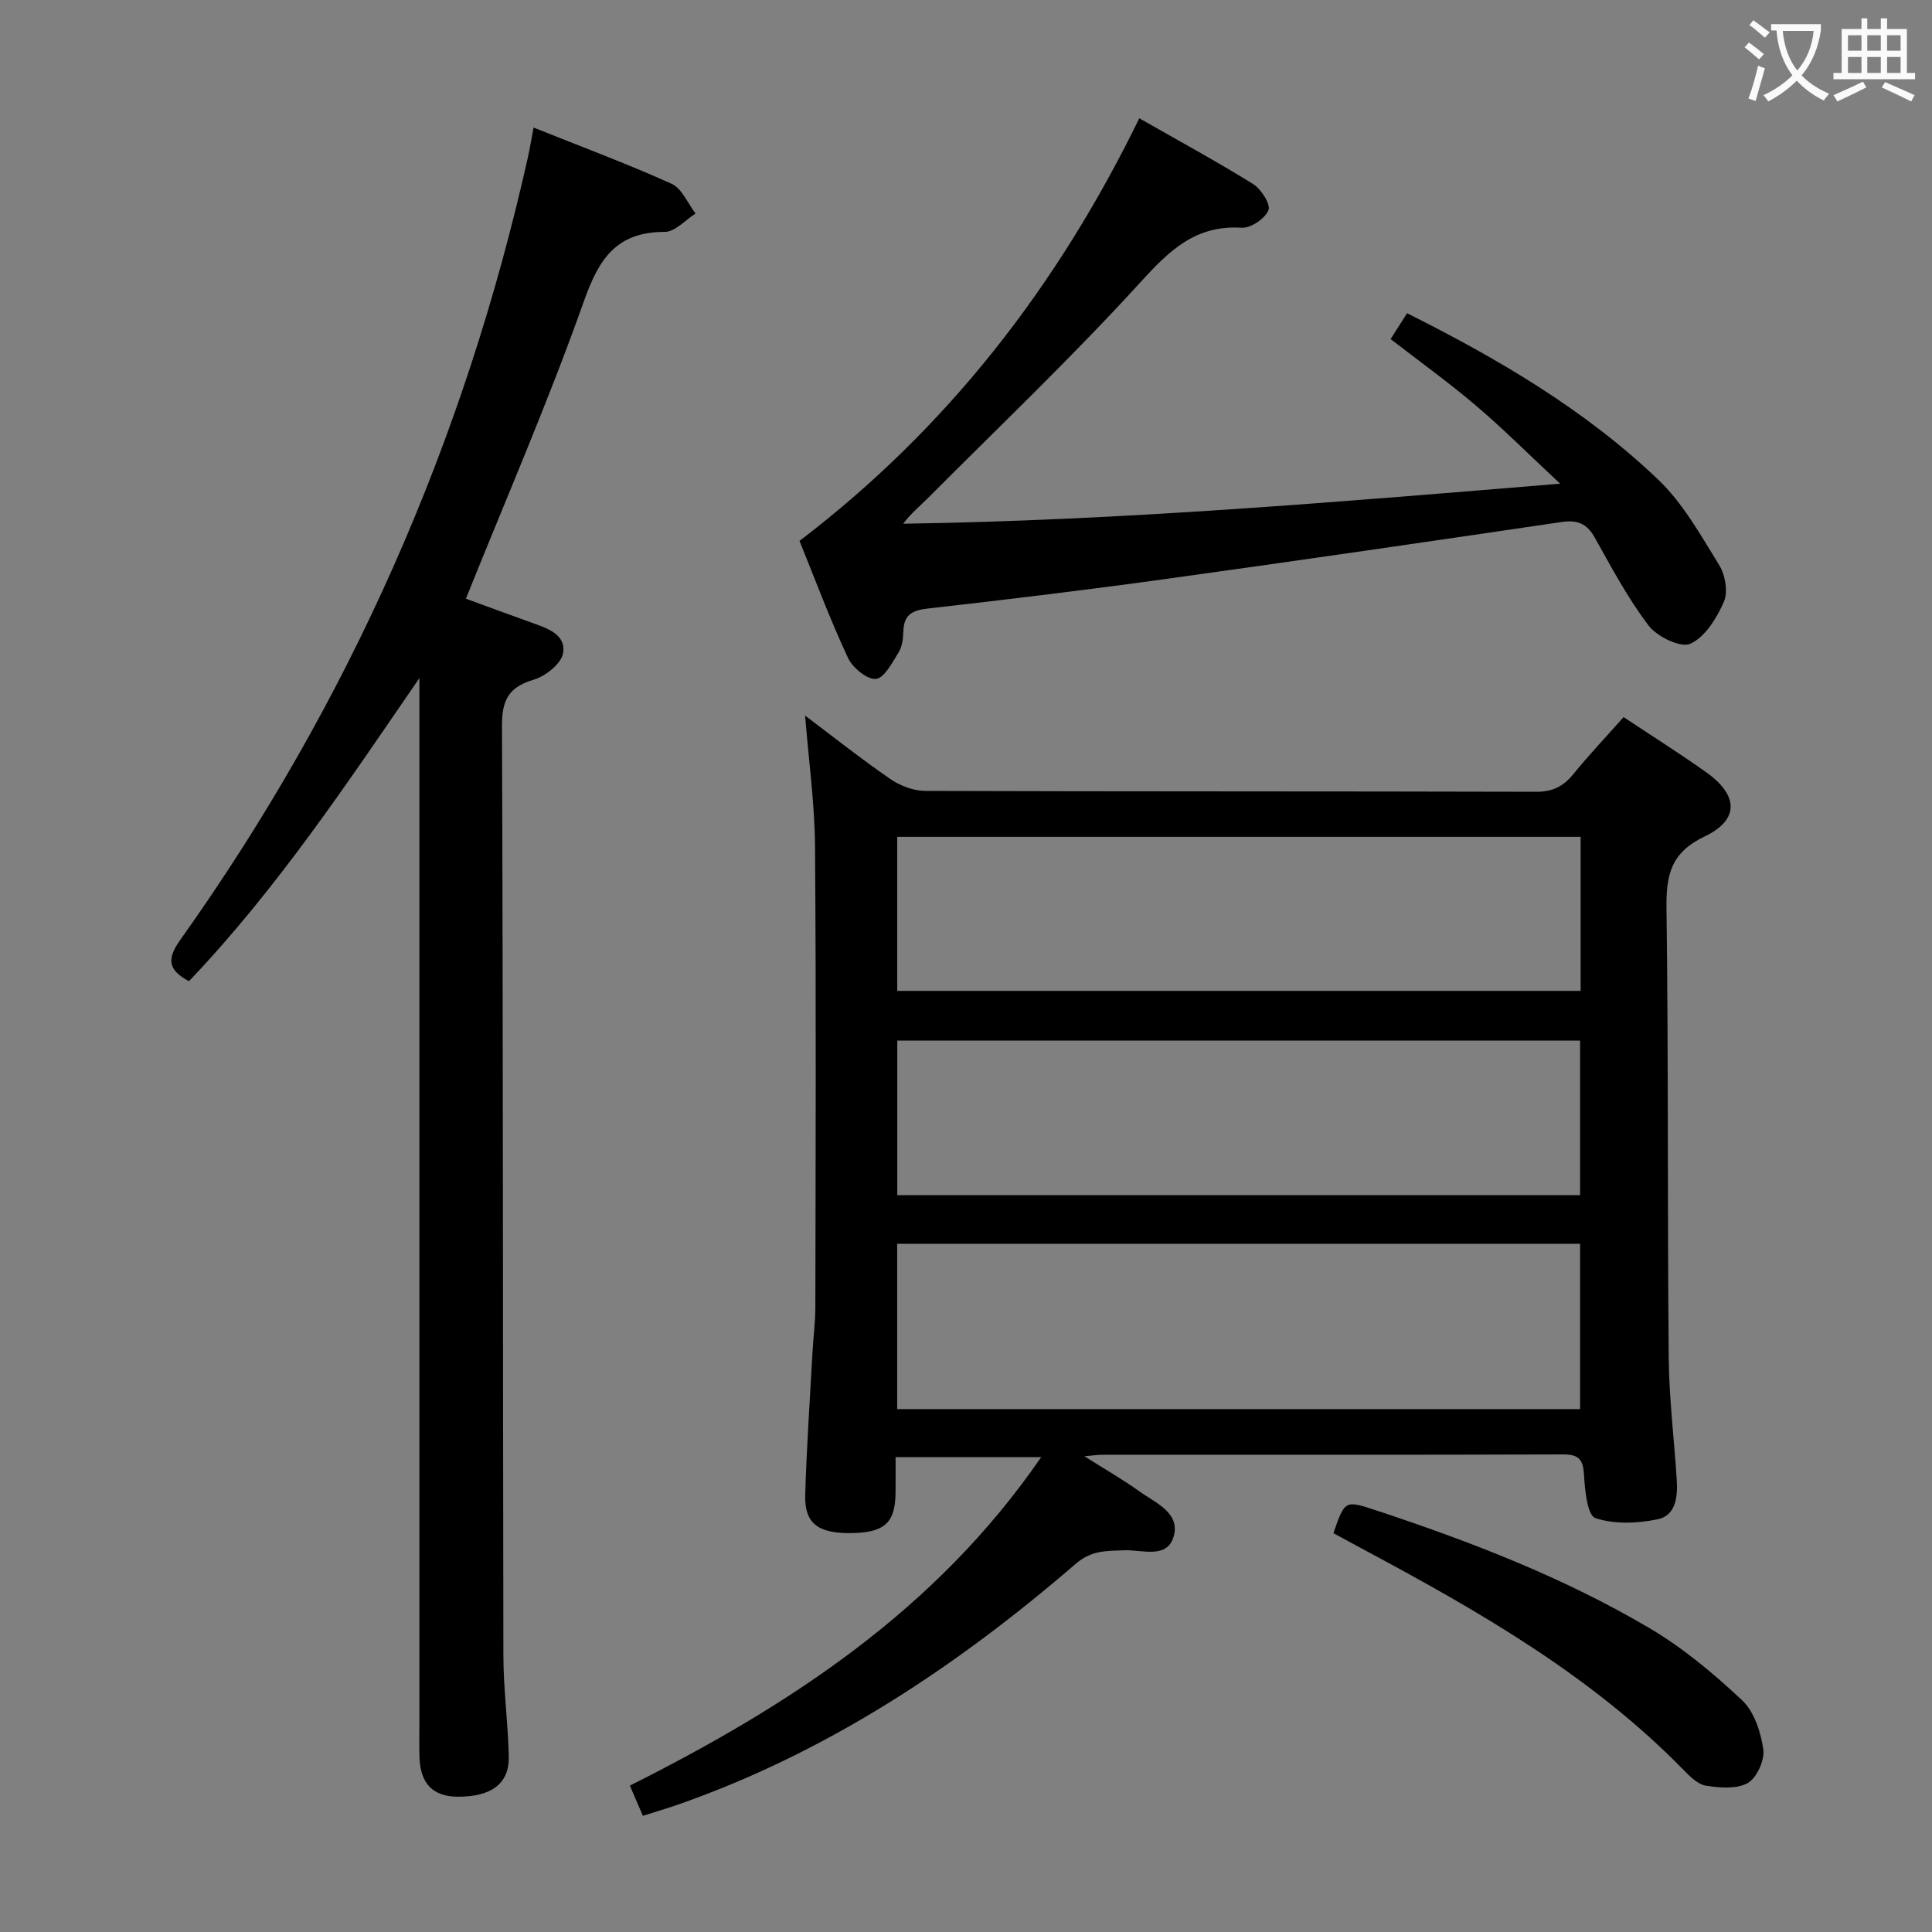 <svg enable-background="new 0 0 400 400" viewBox="0 0 400 400" xmlns="http://www.w3.org/2000/svg"><rect x="0" y="0" width="400" height="400" fill="#808080" stroke="none"/><g fill="#010000"><path d="m336.15 148.47c6.09 4.05 11.73 7.59 17.14 11.45 6.64 4.73 6.87 9.82-.38 13.27-7 3.34-7.97 7.98-7.88 14.86.41 30.98.18 61.96.46 92.94.07 8.46 1.12 16.9 1.66 25.36.23 3.49-.15 7.43-3.99 8.21-4.17.85-8.95 1.06-12.86-.26-1.64-.55-2.17-5.74-2.34-8.86-.18-3.17-.99-4.33-4.32-4.32-31.82.11-63.64.06-95.45.07-.77 0-1.55.12-3.68.31 4.54 2.87 8.07 4.88 11.34 7.24 3.39 2.44 8.73 4.5 7.07 9.6-1.45 4.45-6.6 2.47-10.23 2.63-3.56.15-6.67-.05-9.94 2.77-24.59 21.22-51.34 39-82.25 49.84-2.32.81-4.69 1.5-7.4 2.37-.86-2-1.69-3.93-2.69-6.26 33.09-16.61 63.37-36.33 85.16-68.01-10.27 0-19.77 0-30.15 0 0 2.39.03 4.98-.01 7.56-.09 6.22-2.44 8.19-9.71 8.17-6.46-.02-9.16-2.14-8.99-7.92.29-9.8.96-19.6 1.5-29.39.17-3.15.6-6.3.6-9.45.05-31.82.18-63.64-.07-95.45-.07-8.91-1.32-17.81-2.05-27.04 5.8 4.36 11.6 8.97 17.69 13.16 2.02 1.39 4.78 2.42 7.2 2.43 42.15.14 84.29.06 126.44.18 3.36.01 5.59-1.06 7.64-3.56 3.25-3.99 6.78-7.73 10.49-11.9zm-150.4 143.27h141.39c0-11.56 0-22.92 0-34.23-47.36 0-94.26 0-141.39 0zm.01-86.59h141.49c0-10.87 0-21.29 0-31.89-47.28 0-94.21 0-141.49 0zm.01 42.29h141.37c0-10.92 0-21.46 0-31.99-47.33 0-94.21 0-141.37 0z"/><path d="m110.47 26.41c9.9 3.97 19.38 7.49 28.58 11.64 2.14.97 3.33 4.05 4.96 6.16-2.12 1.33-4.24 3.8-6.36 3.8-9.94-.01-13.61 5.45-16.73 14.27-7.3 20.63-16.06 40.75-24.46 61.67 4.1 1.5 8.85 3.27 13.62 4.97 3.21 1.14 7.15 2.43 6.5 6.3-.36 2.17-3.61 4.76-6.05 5.49-5.17 1.53-6.62 4.17-6.6 9.54.24 64.16.17 128.32.29 192.49.01 6.97.96 13.94 1.12 20.91.13 5.62-3.6 8.36-10.55 8.34-5.13-.02-7.75-2.67-7.94-8.15-.08-2.33-.02-4.67-.02-7 0-70.33 0-140.66 0-210.99 0-1.82 0-3.64 0-5.46-14.93 21.74-29.46 43.62-47.71 62.76-4.36-2.33-4.61-4.62-1.79-8.57 34.97-49.11 58.82-103.2 71.97-162.03.39-1.77.68-3.57 1.17-6.14z"/><path d="m165.53 111.99c30.78-23.48 53.44-52.85 70.35-87.5 8.11 4.63 15.97 8.9 23.56 13.61 1.67 1.04 3.68 4.21 3.18 5.42-.73 1.75-3.68 3.75-5.55 3.63-9.54-.6-14.95 4.7-20.96 11.29-13.99 15.36-29.09 29.72-43.76 44.45-1.74 1.75-3.67 3.32-5.36 5.54 44.97-.67 89.65-4.46 136.02-8.29-6.5-6.07-11.75-11.33-17.4-16.14-5.56-4.74-11.52-9.01-17.7-13.8 1.06-1.66 2.17-3.41 3.41-5.35 18.89 9.46 36.83 19.98 51.97 34.43 5.16 4.92 8.82 11.52 12.63 17.68 1.27 2.05 1.89 5.58.99 7.64-1.47 3.37-3.88 7.28-6.94 8.68-1.99.91-6.87-1.45-8.63-3.75-4.31-5.65-7.69-12.03-11.18-18.26-1.64-2.92-3.63-3.67-6.87-3.19-27.27 4.02-54.54 8-81.84 11.78-16.45 2.28-32.94 4.27-49.44 6.14-3.26.37-4.88 1.37-4.98 4.72-.04 1.47-.24 3.14-.98 4.34-1.31 2.11-2.97 5.34-4.71 5.5-1.83.17-4.82-2.32-5.77-4.35-3.72-7.95-6.78-16.18-10.04-24.22z"/><path d="m276.07 317.43c2.38-6.88 2.38-6.86 8.91-4.7 19.57 6.47 38.77 13.88 56.55 24.37 6.92 4.09 13.26 9.39 19.14 14.91 2.51 2.36 3.89 6.59 4.4 10.16.32 2.23-1.33 5.91-3.21 6.98-2.31 1.31-5.86 1.01-8.72.54-1.74-.29-3.4-2.04-4.78-3.45-18.89-19.26-41.92-32.51-65.41-45.09-2.33-1.25-4.63-2.5-6.88-3.72z"/></g><path d="m362.1 8.8c1.1.8 2.1 1.6 3.1 2.4l-1 1.1c-1.3-1.1-2.3-2-3-2.5zm1.9 4.8c.5.2.9.4 1.4.5-.6 2.3-1.3 4.5-1.9 6.8l-1.5-.5c.8-2.1 1.4-4.3 2-6.8zm-1-9.4c1.3.9 2.4 1.8 3.4 2.5l-1 1.1c-1.4-1.2-2.4-2.1-3.2-2.6zm3.7 2.2v-1.4h10.3v1.2c-.5 3.6-1.8 6.8-4 9.4 1.5 1.6 3.4 2.8 5.7 3.8-.3.4-.7.8-1.1 1.4-2.3-1.1-4.1-2.5-5.6-4.1-1.6 1.6-3.6 3.1-5.9 4.3-.3-.5-.7-.9-1-1.3 2.4-1.1 4.4-2.5 6-4.1-1.9-2.5-3-5.6-3.3-9.3h-1.1zm8.8 0h-6.4c.3 3.3 1.3 6 3 8.2 2-2.3 3.1-5.1 3.4-8.2z" fill="#fbfafa"/><path d="m385.3 3.8h1.3v2.2h2.8v-2.2h1.3v2.2h4.1v9.1h1.7v1.3h-16.9v-1.3h1.7v-9.1h4.1v-2.2zm.4 13.1.7 1.2c-1.8.9-3.8 1.9-6 2.9-.2-.4-.5-.8-.8-1.3 2.3-1 4.3-1.9 6.1-2.8zm-3.1-6.4h2.8v-3.2h-2.8zm0 4.6h2.8v-3.3h-2.8zm4-4.6h2.8v-3.2h-2.8zm0 4.6h2.8v-3.3h-2.8zm3.7 1.9c2.1.9 4.1 1.8 6.1 2.7l-.7 1.3c-2.2-1.1-4.2-2-6.1-2.9zm3.2-9.7h-2.8v3.2h2.8zm-2.8 7.8h2.8v-3.3h-2.8z" fill="#fbfafa"/></svg>